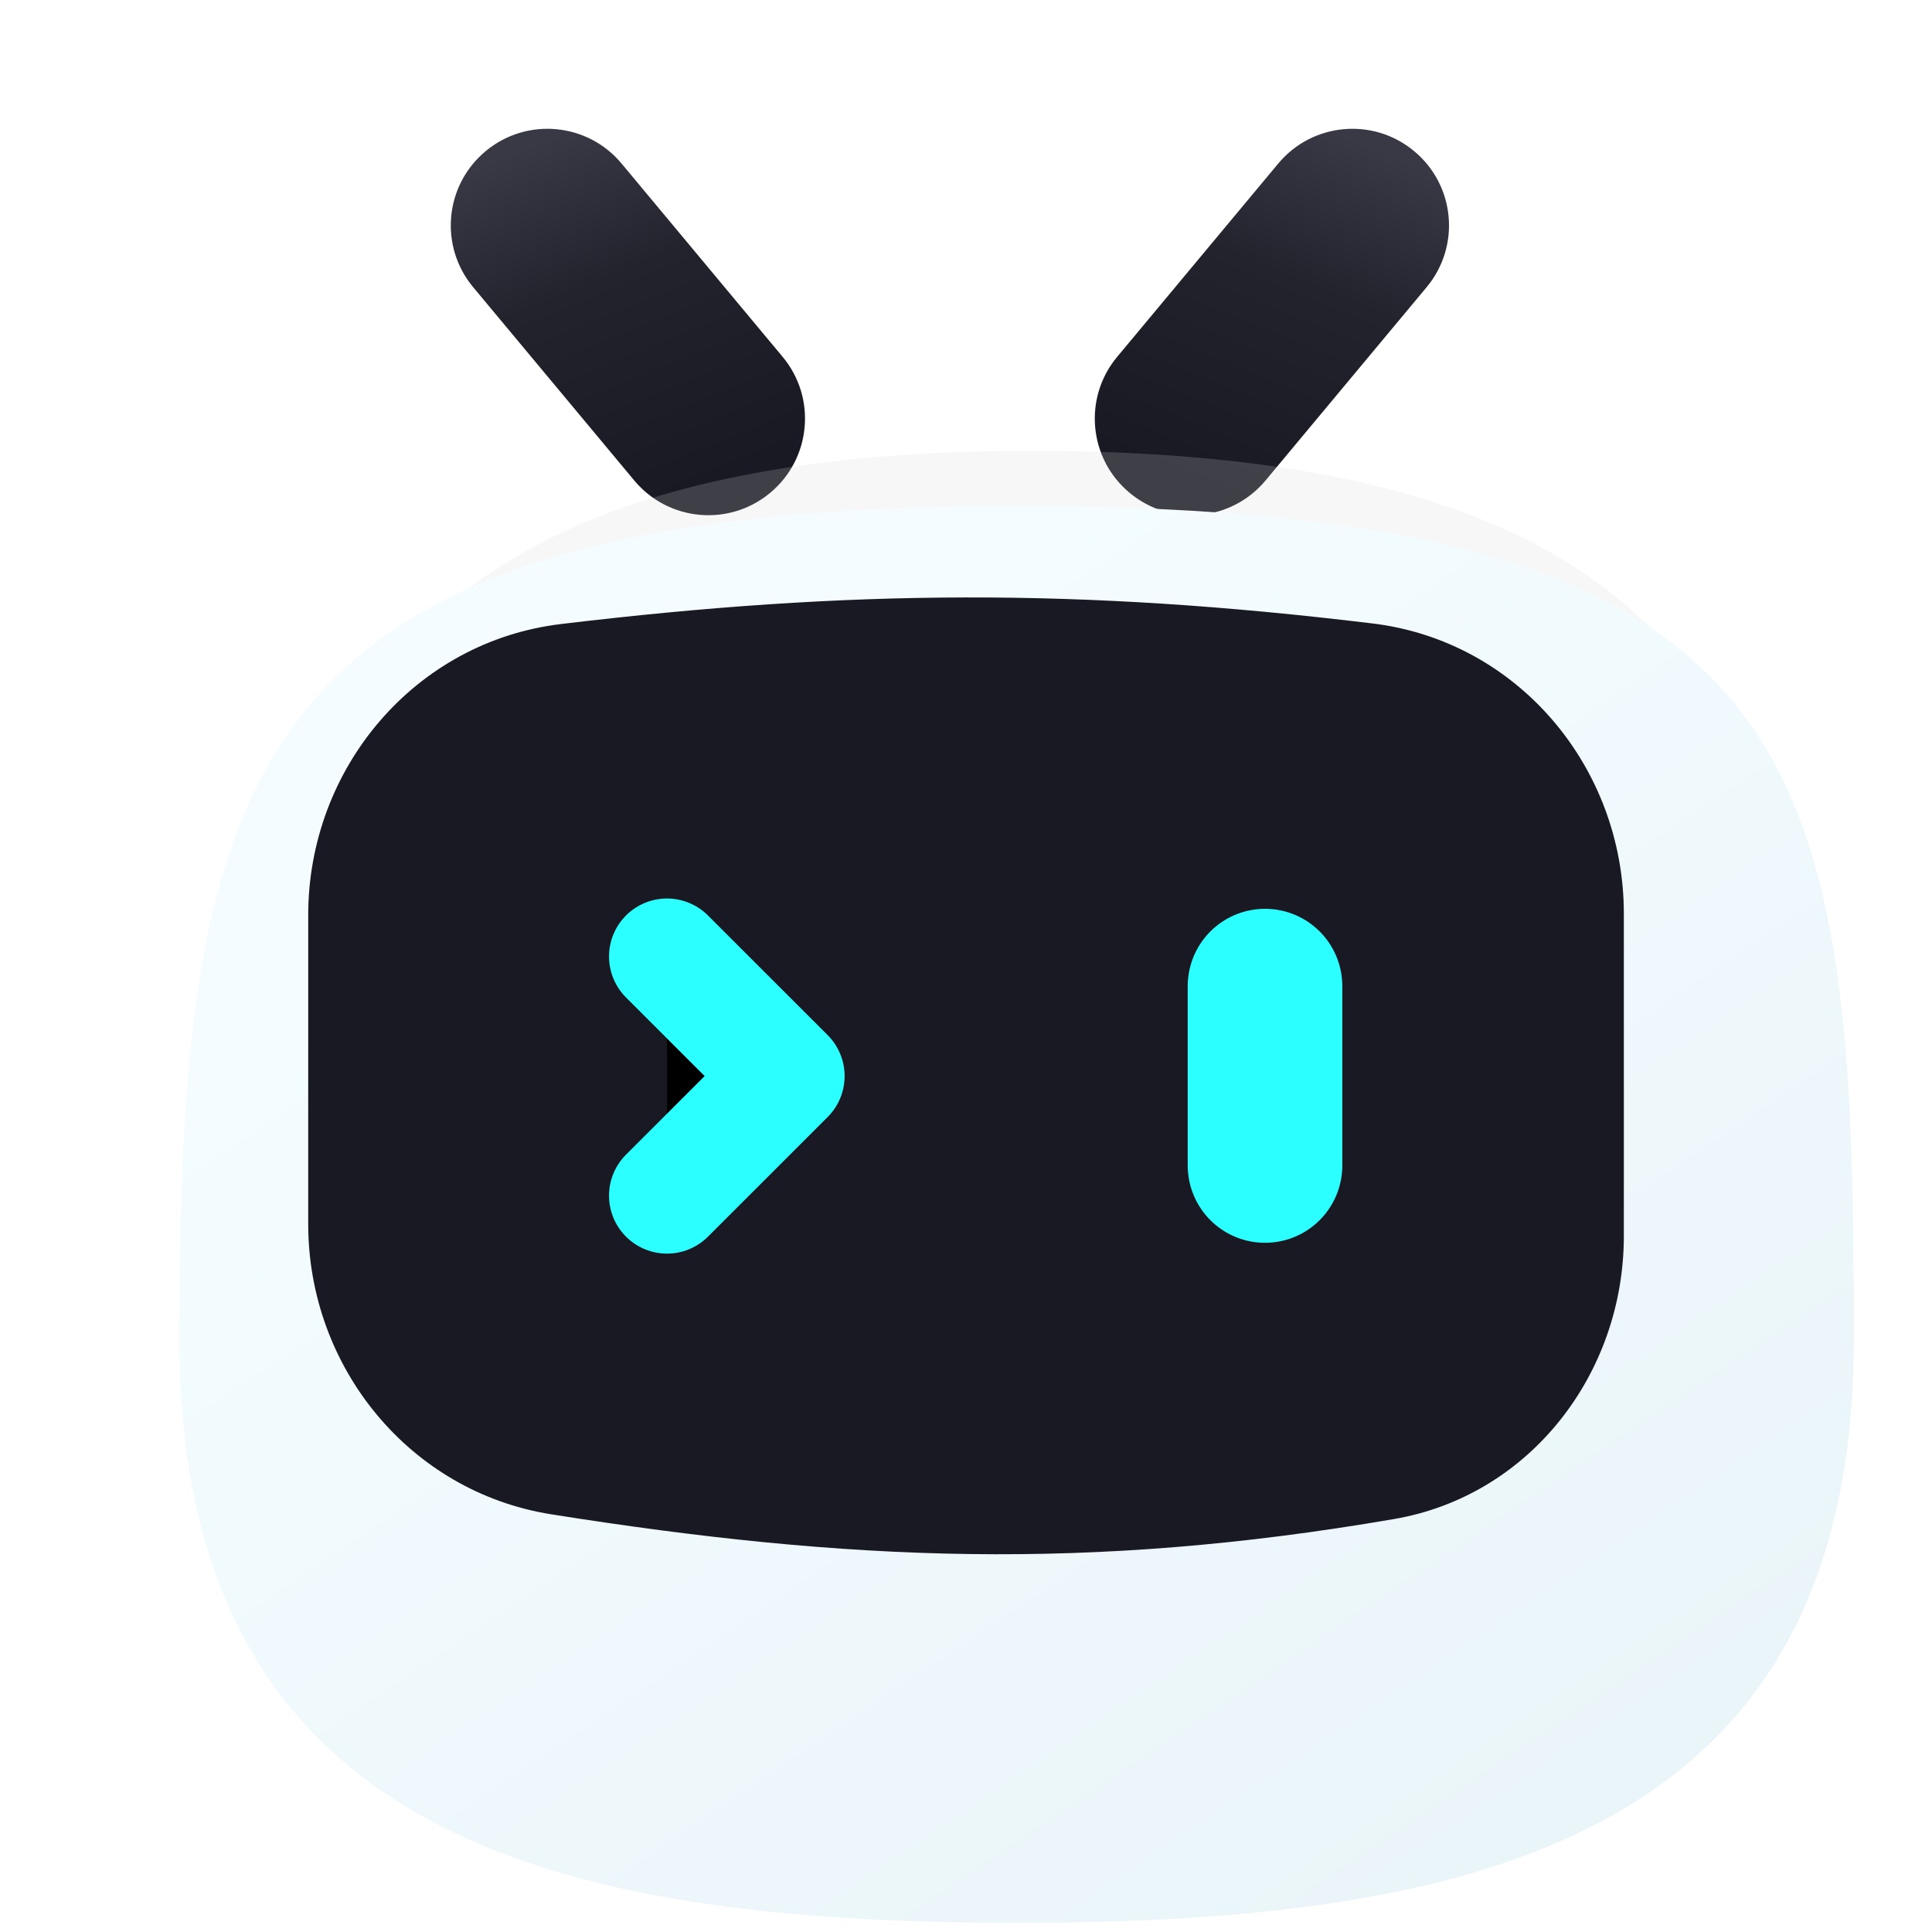<svg width="30" height="30" viewBox="0 0 30 30" xmlns="http://www.w3.org/2000/svg">
<g clip-path="url(#clip0_8728_3421)">
    <path fill-rule="evenodd" clip-rule="evenodd" d="M7.54 2.348C8.176 1.817 9.122 1.903 9.652 2.54L12.152 5.54C12.683 6.176 12.597 7.122 11.96 7.652C11.324 8.183 10.378 8.097 9.848 7.46L7.348 4.46C6.817 3.824 6.903 2.878 7.54 2.348Z" fill="url(#paint0_linear_8728_3421)"></path>
    <path fill-rule="evenodd" clip-rule="evenodd" d="M21.96 2.348C21.324 1.817 20.378 1.903 19.848 2.54L17.348 5.54C16.817 6.176 16.903 7.122 17.54 7.652C18.176 8.183 19.122 8.097 19.652 7.46L22.152 4.46C22.683 3.824 22.597 2.878 21.96 2.348Z" fill="url(#paint1_linear_8728_3421)"></path>
    <g opacity="0.2" filter="url(#filter0_d_8728_3421)">
        <path d="M27 18.253C27 25.021 21.627 27 15 27C8.373 27 3 25.021 3 18.253C3 11.486 3.923 6 15 6C26.538 6 27 11.486 27 18.253Z" fill="#D9D9D9"></path>
    </g>
    <g filter="url(#filter1_ii_8728_3421)">
        <path d="M28 18.949C28 26.656 22.18 28 15 28C7.82 28 2 26.656 2 18.949C2 10 3 6 15 6C27.5 6 28 10 28 18.949Z" fill="url(#paint2_linear_8728_3421)"></path>
    </g>
    <path d="M4.786 14.209C4.786 11.926 6.445 9.962 8.711 9.69C13.207 9.151 16.768 9.131 21.313 9.681C23.57 9.954 25.215 11.914 25.215 14.187V19.192C25.215 21.333 23.755 23.226 21.645 23.588C16.903 24.403 13.171 24.246 8.559 23.514C6.362 23.165 4.786 21.232 4.786 19.008V14.209Z" fill="#191924"></path>
    <path d="M19.643 15.312L19.643 18.098" stroke="#2CFFFF" stroke-width="2.4" stroke-linecap="round"></path>
    <path d="M10.357 14.852L12.215 16.709L10.357 18.566" stroke="#2CFFFF" stroke-width="1.8" stroke-linecap="round" stroke-linejoin="round"></path>
</g>
<defs>
    <filter id="filter0_d_8728_3421" x="1" y="4" width="30" height="27" filterUnits="userSpaceOnUse" color-interpolation-filters="sRGB">
        <feFlood flood-opacity="0" result="BackgroundImageFix"></feFlood>
        <feColorMatrix in="SourceAlpha" type="matrix" values="0 0 0 0 0 0 0 0 0 0 0 0 0 0 0 0 0 0 127 0" result="hardAlpha"></feColorMatrix>
        <feOffset dx="1" dy="1"></feOffset>
        <feGaussianBlur stdDeviation="1.5"></feGaussianBlur>
        <feComposite in2="hardAlpha" operator="out"></feComposite>
        <feColorMatrix type="matrix" values="0 0 0 0 0.04 0 0 0 0 0.085 0 0 0 0 0.2 0 0 0 0.85 0"></feColorMatrix>
        <feBlend mode="normal" in2="BackgroundImageFix" result="effect1_dropShadow_8728_3421"></feBlend>
        <feBlend mode="normal" in="SourceGraphic" in2="effect1_dropShadow_8728_3421" result="shape"></feBlend>
    </filter>
    <filter id="filter1_ii_8728_3421" x="0" y="4.143" width="30.786" height="26.643" filterUnits="userSpaceOnUse" color-interpolation-filters="sRGB">
        <feFlood flood-opacity="0" result="BackgroundImageFix"></feFlood>
        <feBlend mode="normal" in="SourceGraphic" in2="BackgroundImageFix" result="shape"></feBlend>
        <feColorMatrix in="SourceAlpha" type="matrix" values="0 0 0 0 0 0 0 0 0 0 0 0 0 0 0 0 0 0 127 0" result="hardAlpha"></feColorMatrix>
        <feOffset dx="2.786" dy="3.714"></feOffset>
        <feGaussianBlur stdDeviation="1.393"></feGaussianBlur>
        <feComposite in2="hardAlpha" operator="arithmetic" k2="-1" k3="1"></feComposite>
        <feColorMatrix type="matrix" values="0 0 0 0 1 0 0 0 0 1 0 0 0 0 1 0 0 0 0.25 0"></feColorMatrix>
        <feBlend mode="normal" in2="shape" result="effect1_innerShadow_8728_3421"></feBlend>
        <feColorMatrix in="SourceAlpha" type="matrix" values="0 0 0 0 0 0 0 0 0 0 0 0 0 0 0 0 0 0 127 0" result="hardAlpha"></feColorMatrix>
        <feOffset dx="-2" dy="-1.857"></feOffset>
        <feGaussianBlur stdDeviation="1.857"></feGaussianBlur>
        <feComposite in2="hardAlpha" operator="arithmetic" k2="-1" k3="1"></feComposite>
        <feColorMatrix type="matrix" values="0 0 0 0 0 0 0 0 0 0.154 0 0 0 0 0.454 0 0 0 0.11 0"></feColorMatrix>
        <feBlend mode="normal" in2="effect1_innerShadow_8728_3421" result="effect2_innerShadow_8728_3421"></feBlend>
    </filter>
    <linearGradient id="paint0_linear_8728_3421" x1="6.804" y1="2.849" x2="9.019" y2="8.297" gradientUnits="userSpaceOnUse">
        <stop stop-color="#393946"></stop>
        <stop offset="0.401" stop-color="#23232E"></stop>
        <stop offset="1" stop-color="#191924"></stop>
    </linearGradient>
    <linearGradient id="paint1_linear_8728_3421" x1="22.696" y1="2.849" x2="20.481" y2="8.297" gradientUnits="userSpaceOnUse">
        <stop stop-color="#393946"></stop>
        <stop offset="0.401" stop-color="#23232E"></stop>
        <stop offset="1" stop-color="#191924"></stop>
    </linearGradient>
    <linearGradient id="paint2_linear_8728_3421" x1="7.671" y1="10.807" x2="19.931" y2="29.088" gradientUnits="userSpaceOnUse">
        <stop stop-color="#F4FCFF"></stop>
        <stop offset="1" stop-color="#EAF5F9"></stop>
    </linearGradient>
    <clipPath id="clip0_8728_3421"><rect width="30" height="30" fill="white"></rect></clipPath>
</defs>
</svg>